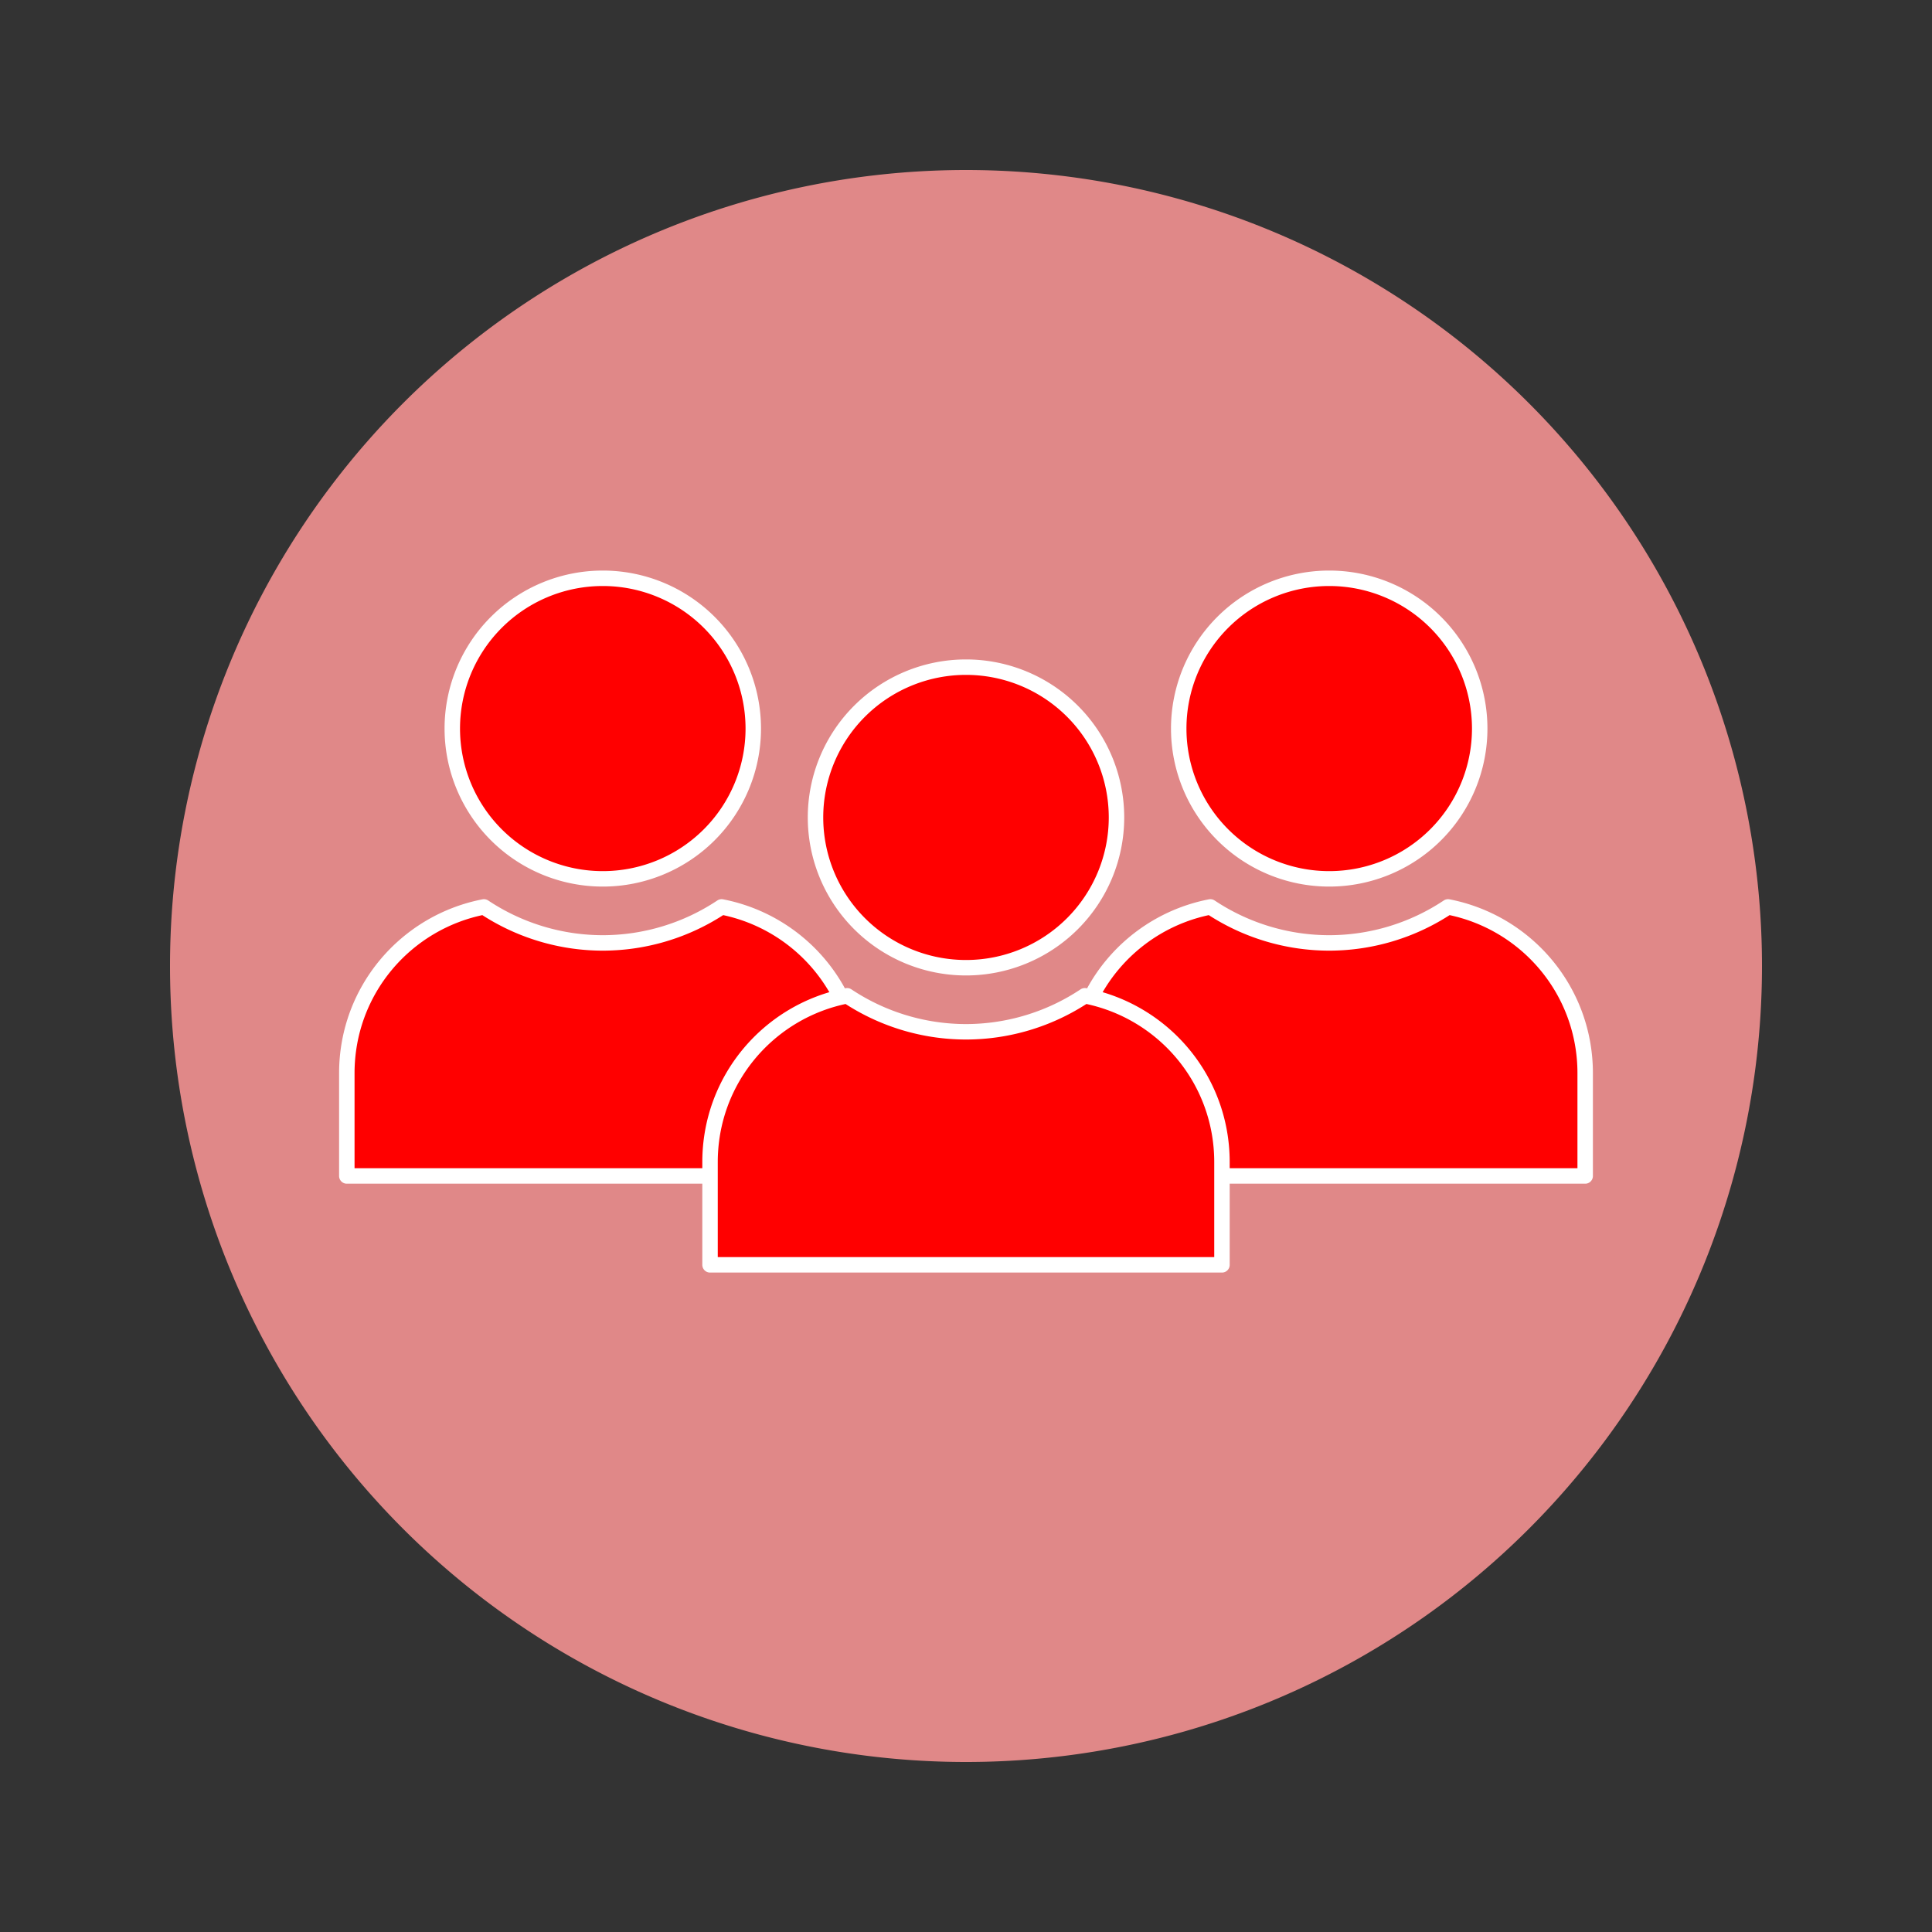 <?xml version="1.0" encoding="UTF-8" standalone="no"?><svg xmlns:svg="http://www.w3.org/2000/svg" xmlns="http://www.w3.org/2000/svg" version="1.1" style="overflow:visible" viewBox="-250 -250 500 500" height="2000px" width="2000px"><rect x="-250" y="-250" width="500" height="500" fill="#333333" stroke="none"/><rect fill-opacity="0" fill="rgb(0,0,0)" height="500" width="500" y="-250" x="-250" /><svg version="1.1" y="-250" x="-250" viewBox="-250 -250 500 500" height="500px" width="500px" style="overflow:visible"><g transform="rotate(0,0,0)" stroke-linejoin="round" fill="#fff"><path stroke-linecap="round" stroke-linejoin="round" stroke-width="22" stroke-opacity="1" stroke="rgb(224,136,136)" fill="rgb(224,136,136)" d="m195 0a195 195 0 0 1-195 195a195 195 0 0 1-195-195a195 195 0 0 1 195-195a195 195 0 0 1 195 195z" /></g></svg><svg version="1.1" y="-273" x="-156" viewBox="-250 -250 500 500" height="500px" width="500px" style="overflow:visible"><g transform="rotate(0,0,0)" stroke-linejoin="round" fill="#fff"><path stroke-linecap="butt" stroke-linejoin="round" stroke-width="4" stroke-opacity="1" stroke="rgb(255,255,255)" fill="rgb(255,0,0)" d="m38.947-38.447a38.947 38.893 0 0 1-38.947 38.893a38.947 38.893 0 0 1-38.947-38.893a38.947 38.893 0 0 1 38.947-38.893a38.947 38.893 0 0 1 38.947 38.893z" /><path stroke-linecap="butt" stroke-linejoin="round" stroke-width="4" stroke-opacity="1" stroke="rgb(255,255,255)" fill="rgb(255,0,0)" d="m30.752 7.708a55.552 55.476 0 0 1-30.752 9.321a55.552 55.476 0 0 1-30.762-9.32c-20.273 3.952-35.481 21.658-35.481 43.038v26.592h132.486v-26.592c0-21.384-15.213-39.092-35.491-43.04z" /></g></svg><svg version="1.1" y="-273" x="-344" viewBox="-250 -250 500 500" height="500px" width="500px" style="overflow:visible"><g transform="rotate(0,0,0)" stroke-linejoin="round" fill="#fff"><path stroke-linecap="butt" stroke-linejoin="round" stroke-width="4" stroke-opacity="1" stroke="rgb(255,255,255)" fill="rgb(255,0,0)" d="m38.947-38.447a38.947 38.893 0 0 1-38.947 38.893a38.947 38.893 0 0 1-38.947-38.893a38.947 38.893 0 0 1 38.947-38.893a38.947 38.893 0 0 1 38.947 38.893z" /><path stroke-linecap="butt" stroke-linejoin="round" stroke-width="4" stroke-opacity="1" stroke="rgb(255,255,255)" fill="rgb(255,0,0)" d="m30.752 7.708a55.552 55.476 0 0 1-30.752 9.321a55.552 55.476 0 0 1-30.762-9.32c-20.273 3.952-35.481 21.658-35.481 43.038v26.592h132.486v-26.592c0-21.384-15.213-39.092-35.491-43.04z" /></g></svg><svg version="1.1" y="-250" x="-250" viewBox="-250 -250 500 500" height="500px" width="500px" style="overflow:visible"><g transform="rotate(0,0,0)" stroke-linejoin="round" fill="#fff"><path stroke-linecap="butt" stroke-linejoin="round" stroke-width="4" stroke-opacity="1" stroke="rgb(255,255,255)" fill="rgb(255,0,0)" d="m38.947-38.447a38.947 38.893 0 0 1-38.947 38.893a38.947 38.893 0 0 1-38.947-38.893a38.947 38.893 0 0 1 38.947-38.893a38.947 38.893 0 0 1 38.947 38.893z" /><path stroke-linecap="butt" stroke-linejoin="round" stroke-width="4" stroke-opacity="1" stroke="rgb(255,255,255)" fill="rgb(255,0,0)" d="m30.752 7.708a55.552 55.476 0 0 1-30.752 9.321a55.552 55.476 0 0 1-30.762-9.32c-20.273 3.952-35.481 21.658-35.481 43.038v26.592h132.486v-26.592c0-21.384-15.213-39.092-35.491-43.04z" /></g></svg></svg>